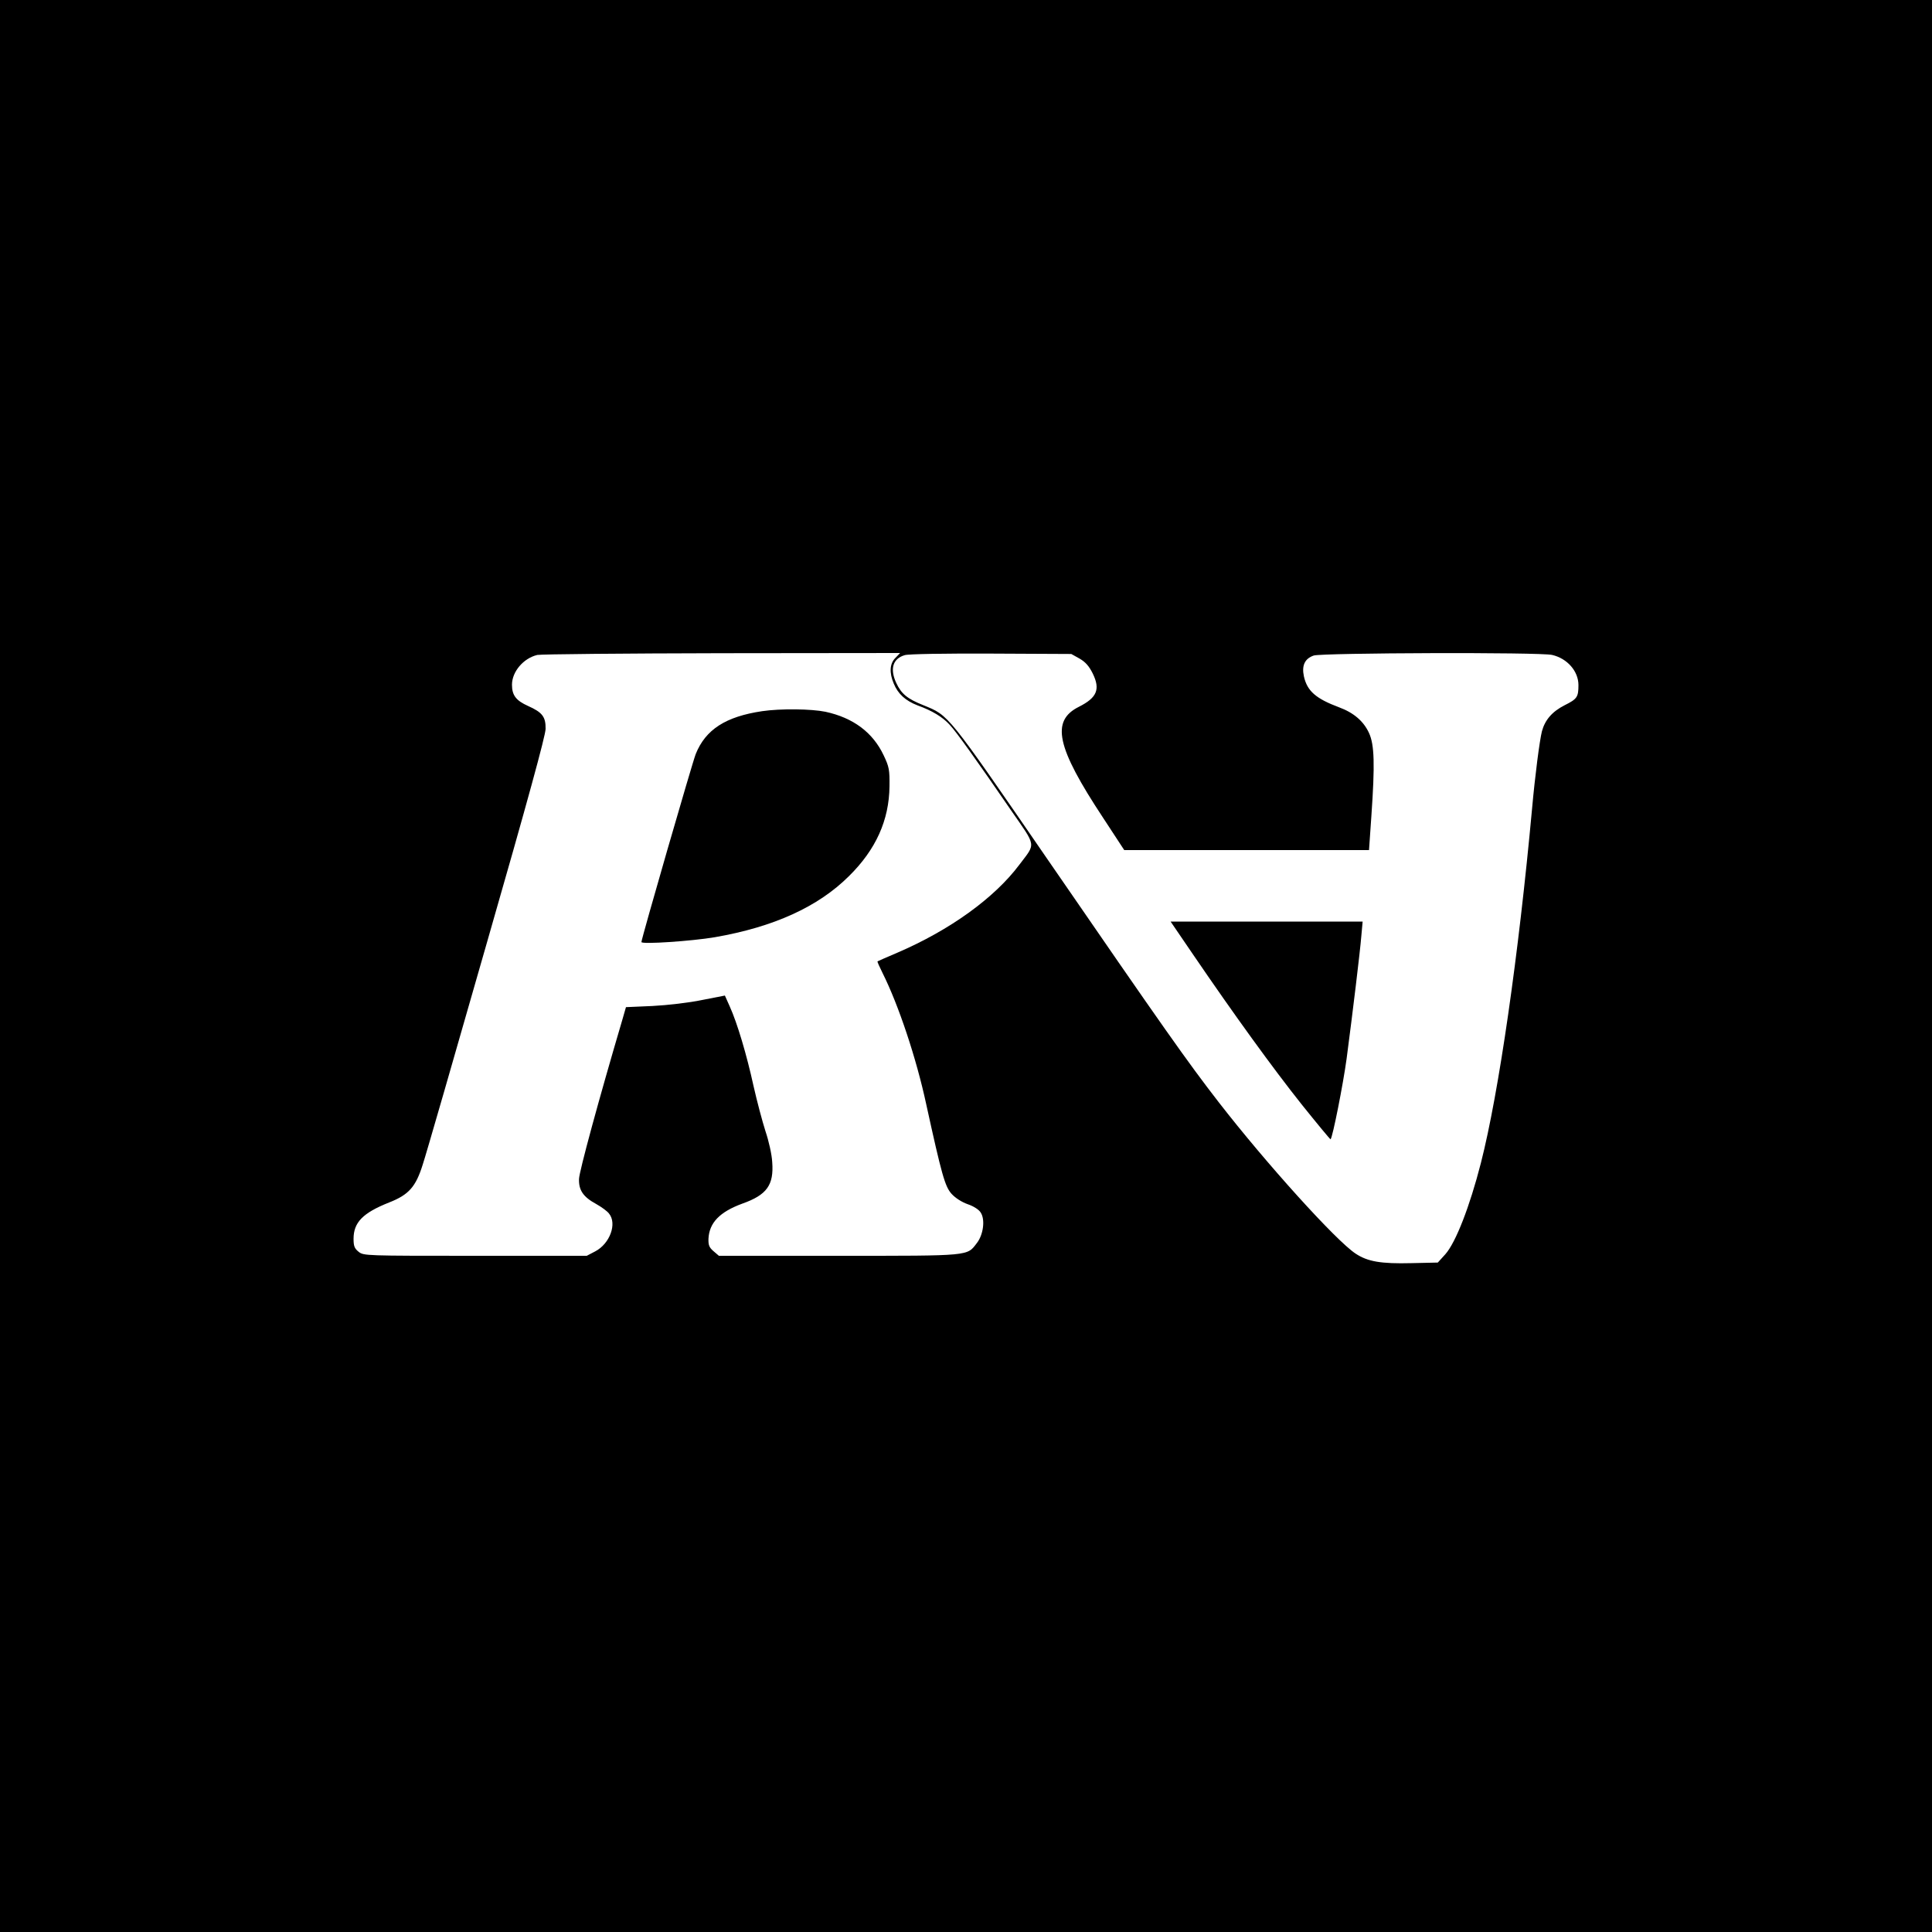 <?xml version="1.0" standalone="no"?>
<!DOCTYPE svg PUBLIC "-//W3C//DTD SVG 20010904//EN"
 "http://www.w3.org/TR/2001/REC-SVG-20010904/DTD/svg10.dtd">
<svg version="1.0" xmlns="http://www.w3.org/2000/svg"
 width="1000pt" height="1000pt" viewBox="0 0 1000 1000"
 preserveAspectRatio="xMidYMid meet">
<g transform="translate(0,1000) scale(0.1,-0.1)"
fill="#000000" stroke="none">
<path d="M0 5000 l0 -5000 5000 0 5000 0 0 5000 0 5000 -5000 0 -5000 0 0
-5000z m4635 1595 c-30 -29 -33 -77 -9 -133 22 -54 61 -89 123 -113 75 -27
130 -60 167 -101 34 -36 139 -183 317 -442 133 -192 129 -168 43 -282 -129
-172 -359 -338 -631 -455 -55 -23 -101 -44 -103 -45 -2 -1 10 -28 26 -60 83
-166 175 -442 226 -679 80 -365 97 -426 131 -464 20 -22 53 -43 84 -54 30 -10
58 -28 67 -43 24 -36 14 -114 -19 -157 -53 -69 -26 -67 -715 -67 l-621 0 -28
24 c-22 19 -27 31 -26 64 4 83 58 139 175 182 127 45 164 96 155 215 -2 39
-18 110 -35 160 -16 50 -44 155 -62 235 -35 160 -84 325 -123 411 l-25 56
-118 -23 c-67 -14 -179 -27 -257 -31 l-137 -6 -19 -66 c-122 -413 -223 -785
-224 -823 -2 -58 21 -93 89 -130 27 -15 57 -37 66 -49 43 -52 5 -156 -71 -196
l-44 -23 -577 0 c-569 0 -578 0 -604 21 -21 17 -26 29 -26 67 0 85 48 134 184
188 102 40 138 81 174 196 17 51 166 568 332 1148 212 737 303 1071 304 1107
1 63 -17 86 -91 119 -62 28 -83 55 -83 110 0 67 59 137 131 154 19 4 449 8
956 9 l922 1 -24 -25z m953 -4 c31 -18 49 -39 68 -77 40 -82 22 -125 -71 -172
-147 -73 -117 -209 124 -574 l110 -168 634 0 633 0 12 173 c19 273 16 372 -12
433 -28 61 -79 105 -155 133 -120 45 -165 84 -182 160 -12 56 4 92 51 108 43
14 1173 18 1234 3 78 -18 136 -84 136 -156 0 -62 -7 -72 -71 -104 -65 -33
-102 -76 -118 -135 -12 -47 -36 -232 -51 -400 -70 -761 -172 -1471 -265 -1835
-58 -226 -130 -411 -184 -472 l-39 -43 -136 -3 c-158 -4 -227 8 -289 49 -101
66 -464 468 -709 784 -162 209 -285 384 -888 1260 -522 759 -507 740 -641 795
-83 33 -114 59 -140 115 -34 73 -18 126 44 144 18 6 207 9 447 8 l415 -2 43
-24z"/>
<path d="M3945 6319 c-189 -28 -293 -95 -344 -222 -18 -46 -281 -956 -281
-973 0 -13 263 5 380 25 305 53 534 157 694 316 140 138 208 290 210 465 1 86
-2 101 -30 160 -56 119 -158 195 -302 226 -73 15 -232 17 -327 3z"/>
<path d="M6175 5060 c212 -311 414 -590 562 -776 81 -101 148 -182 150 -181
11 11 65 285 83 417 33 251 69 549 76 633 l7 77 -497 0 -497 0 116 -170z"/>
</g>
</svg>
